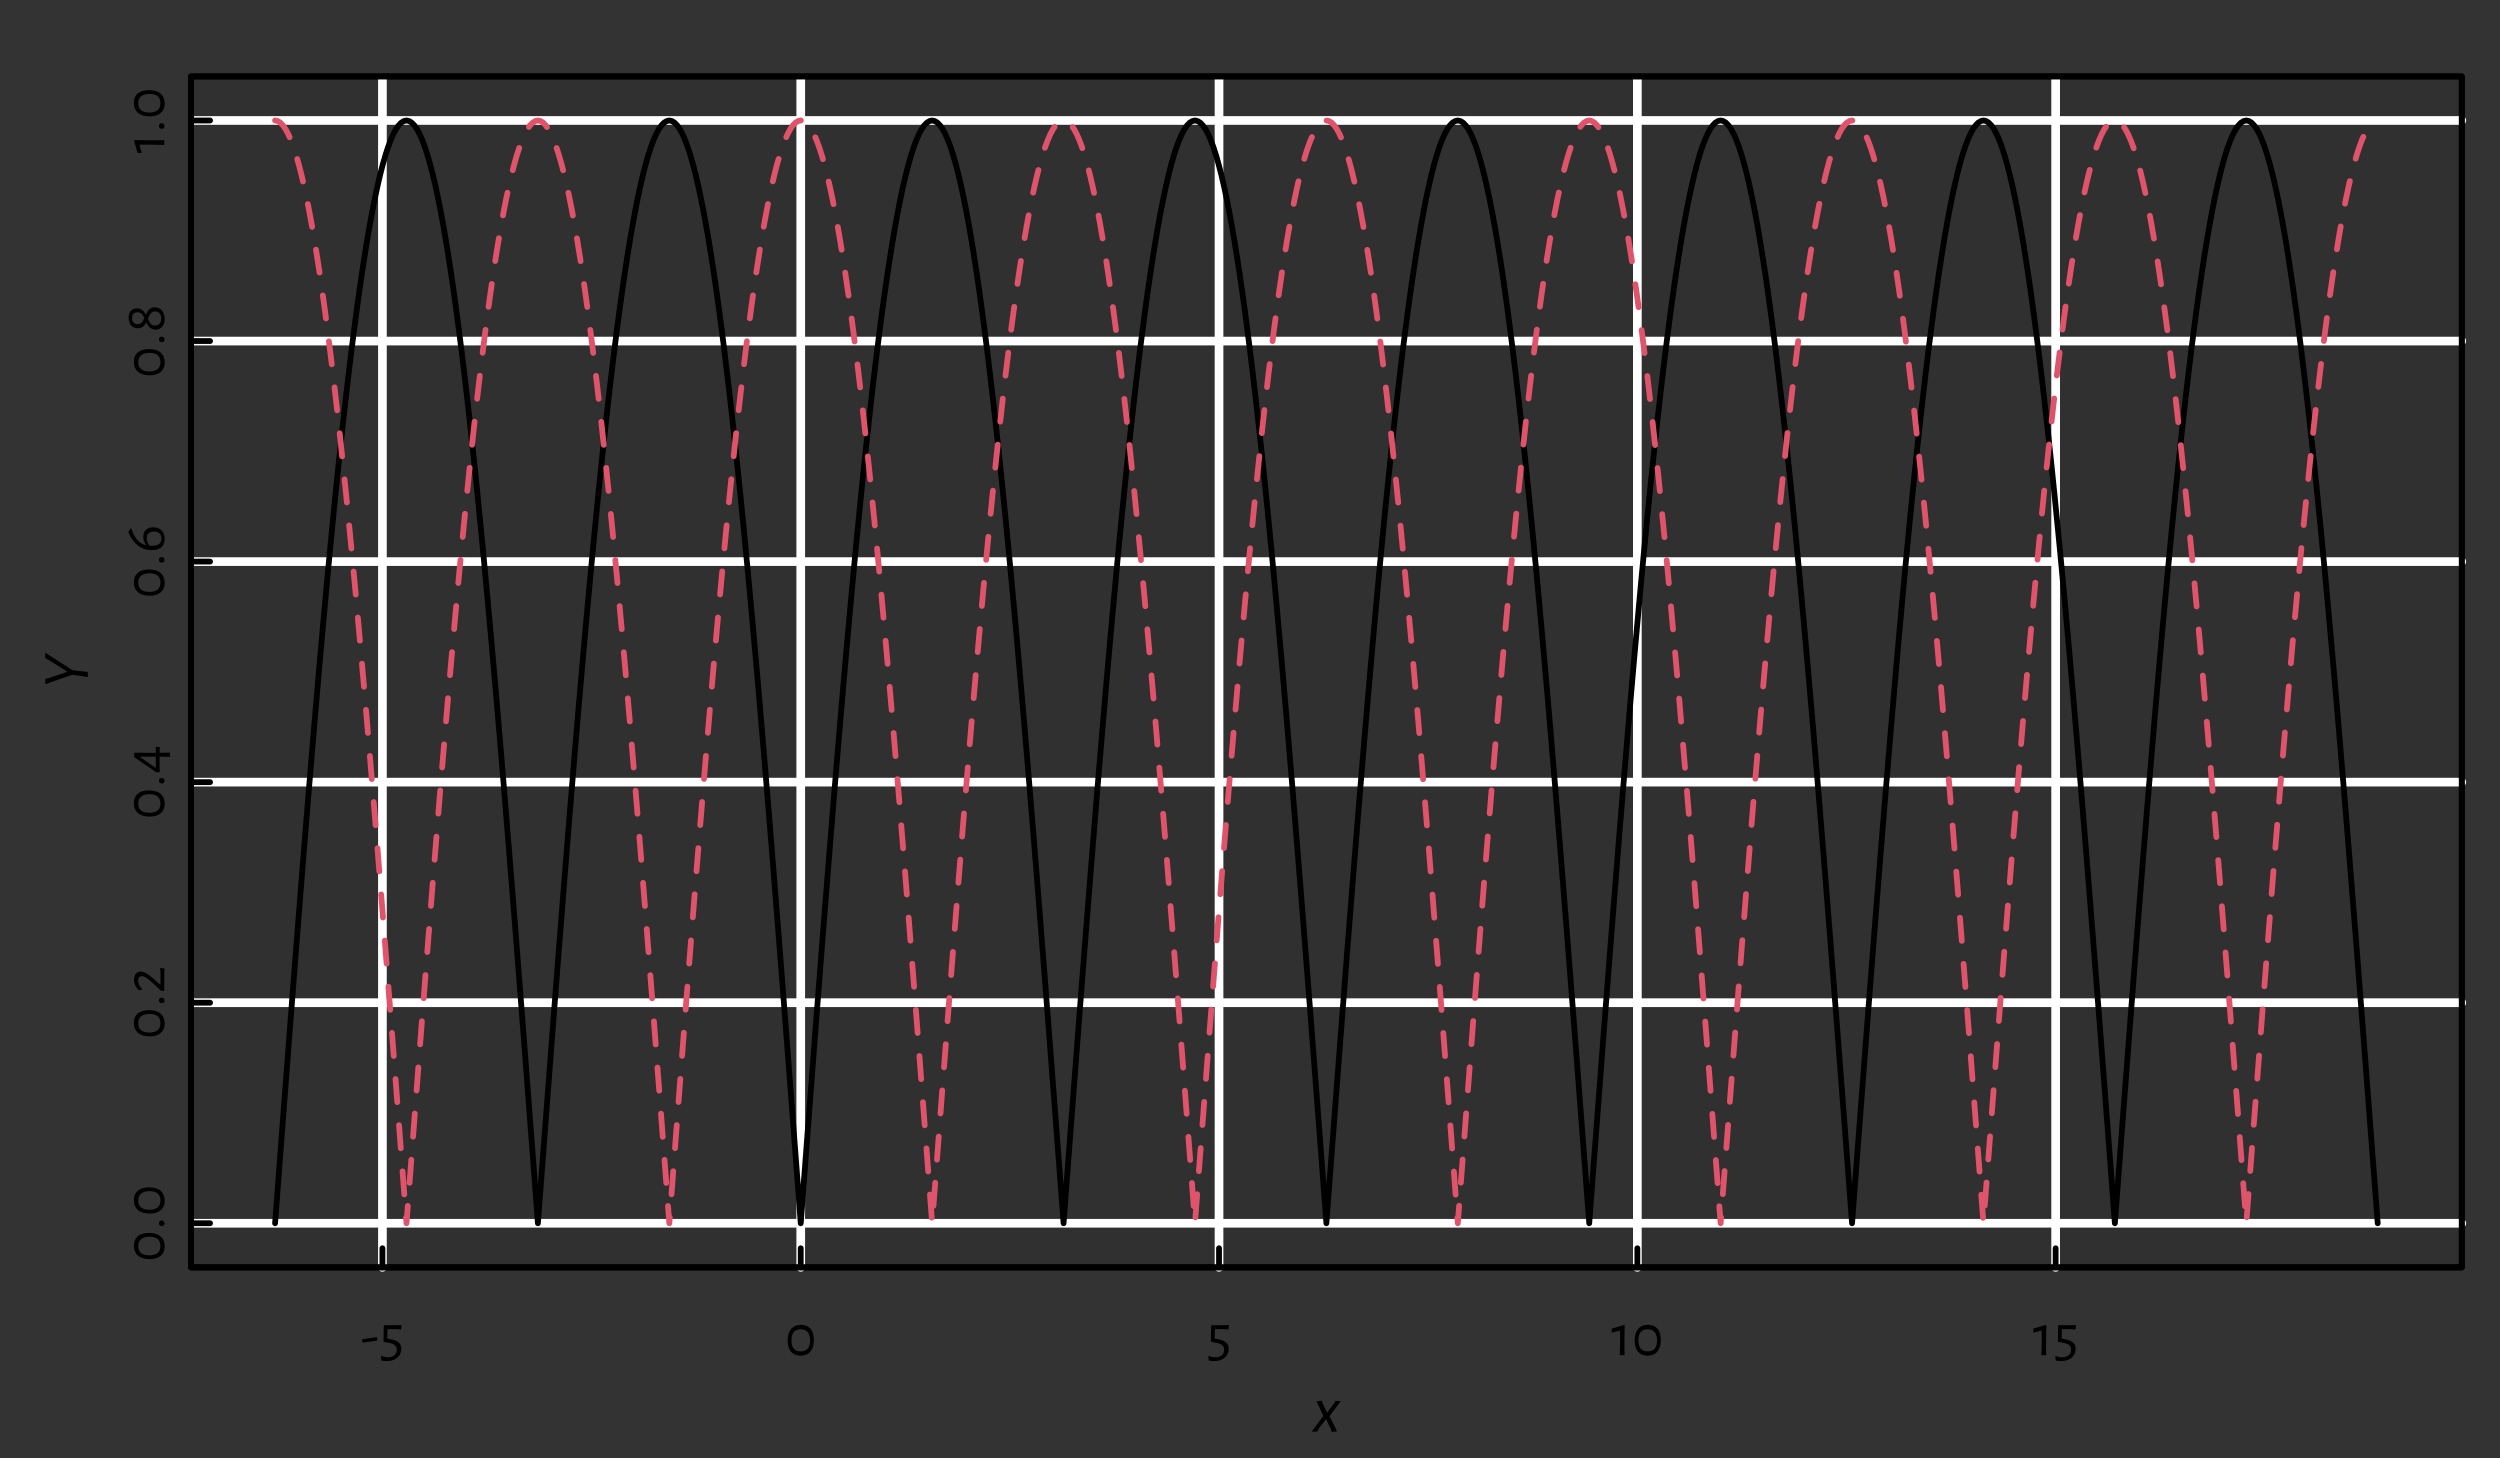 <?xml version="1.0" encoding="UTF-8"?>
<svg xmlns="http://www.w3.org/2000/svg" xmlns:xlink="http://www.w3.org/1999/xlink" width="432pt" height="252pt" viewBox="0 0 432 252" version="1.1">
<rect x="0" y="0" width="432" height="252" fill="#333333" stroke="none"/>
<defs>
<g>
<symbol overflow="visible" id="glyph0-0">
<path style="stroke:none;" d=""/>
</symbol>
<symbol overflow="visible" id="glyph0-1">
<path style="stroke:none;" d="M 2.891 -3.047 L 2.812 -3.125 L 0.297 -2.766 L 0.297 -2.25 L 0.391 -2.172 L 2.891 -2.531 Z M 2.891 -3.047 "/>
</symbol>
<symbol overflow="visible" id="glyph0-2">
<path style="stroke:none;" d="M 3.906 -5.156 L 3.859 -5.219 L 2.906 -5.188 L 1.5 -5.188 L 0.953 -5.203 L 0.812 -5.094 L 0.766 -2.375 L 0.828 -2.297 L 1.719 -2.141 C 2.688 -1.953 3.062 -1.578 3.062 -0.969 C 3.062 -0.172 2.484 0.359 1.531 0.359 C 1.172 0.359 0.812 0.297 0.391 0.109 L 0.328 0.188 L 0.391 0.922 C 0.703 0.984 1.047 1.016 1.359 1.016 C 2.812 1.016 3.844 0.156 3.844 -1.109 C 3.844 -1.922 3.406 -2.469 2.078 -2.75 L 1.422 -2.875 L 1.453 -4.5 L 3 -4.5 L 3.75 -4.438 L 3.812 -4.5 Z M 3.906 -5.156 "/>
</symbol>
<symbol overflow="visible" id="glyph0-3">
<path style="stroke:none;" d="M 2.812 -5.25 C 1.328 -5.25 0.484 -4.266 0.484 -2.516 C 0.484 -0.859 1.297 0.078 2.703 0.078 C 4.188 0.078 5.016 -0.906 5.016 -2.625 C 5.016 -4.312 4.219 -5.25 2.812 -5.25 Z M 2.734 -4.484 C 3.797 -4.484 4.359 -3.812 4.359 -2.531 C 4.359 -1.297 3.812 -0.656 2.75 -0.656 C 1.688 -0.656 1.141 -1.312 1.141 -2.578 C 1.141 -3.844 1.688 -4.484 2.734 -4.484 Z M 2.734 -4.484 "/>
</symbol>
<symbol overflow="visible" id="glyph0-4">
<path style="stroke:none;" d="M 2.344 -5.141 L 2.219 -5.219 L 0.109 -4.594 L 0.109 -3.938 L 0.203 -3.906 L 1.547 -4.281 L 1.547 -2.047 L 1.5 0 L 2.328 0 L 2.297 -2.156 Z M 2.344 -5.141 "/>
</symbol>
<symbol overflow="visible" id="glyph1-0">
<path style="stroke:none;" d=""/>
</symbol>
<symbol overflow="visible" id="glyph1-1">
<path style="stroke:none;" d="M -5.25 -2.812 C -5.25 -1.328 -4.266 -0.484 -2.516 -0.484 C -0.859 -0.484 0.078 -1.297 0.078 -2.703 C 0.078 -4.188 -0.906 -5.016 -2.625 -5.016 C -4.312 -5.016 -5.25 -4.219 -5.25 -2.812 Z M -4.484 -2.734 C -4.484 -3.797 -3.812 -4.359 -2.531 -4.359 C -1.297 -4.359 -0.656 -3.812 -0.656 -2.75 C -0.656 -1.688 -1.312 -1.141 -2.578 -1.141 C -3.844 -1.141 -4.484 -1.688 -4.484 -2.734 Z M -4.484 -2.734 "/>
</symbol>
<symbol overflow="visible" id="glyph1-2">
<path style="stroke:none;" d="M -0.922 -1.203 C -0.922 -0.906 -0.719 -0.719 -0.422 -0.719 C -0.125 -0.719 0.047 -0.891 0.047 -1.172 C 0.047 -1.484 -0.141 -1.672 -0.453 -1.672 C -0.734 -1.672 -0.922 -1.484 -0.922 -1.203 Z M -0.922 -1.203 "/>
</symbol>
<symbol overflow="visible" id="glyph1-3">
<path style="stroke:none;" d="M -5.219 -2.391 C -5.219 -1.734 -4.922 -1.109 -4.438 -0.578 L -3.812 -0.703 L -3.812 -0.812 C -4.25 -1.203 -4.516 -1.734 -4.516 -2.234 C -4.516 -2.734 -4.234 -3.016 -3.875 -3.016 C -3.438 -3.016 -2.906 -2.641 -2.109 -1.938 L -0.547 -0.484 L -0.016 -0.484 L 0.016 -0.547 L 0 -0.922 L 0 -3.25 L 0.047 -4.312 L -0.656 -4.438 L -0.703 -4.375 L -0.641 -3.5 L -0.641 -1.578 L -0.688 -1.547 L -1.891 -2.609 C -2.844 -3.438 -3.5 -3.812 -4.062 -3.812 C -4.766 -3.812 -5.219 -3.219 -5.219 -2.391 Z M -5.219 -2.391 "/>
</symbol>
<symbol overflow="visible" id="glyph1-4">
<path style="stroke:none;" d="M -0.797 -3.656 L -0.781 -4.625 L -1.359 -4.672 L -1.453 -4.609 L -1.453 -3.625 L -5.188 -3.656 L -5.188 -2.891 L -1.391 -0.281 L -0.859 -0.281 L -0.781 -0.328 L -0.797 -1.016 L -0.797 -2.969 L 0.953 -2.938 L 1.016 -3 L 0.953 -3.625 L 0.891 -3.672 L -0.797 -3.641 Z M -1.453 -2.969 L -1.453 -1.016 L -4.188 -2.906 L -4.188 -2.969 Z M -1.453 -2.969 "/>
</symbol>
<symbol overflow="visible" id="glyph1-5">
<path style="stroke:none;" d="M -3.625 -2.781 C -3.625 -2.266 -3.453 -1.812 -3.172 -1.422 L -3.25 -1.359 C -4.359 -1.688 -5.141 -2.594 -5.719 -4.25 L -5.812 -4.25 L -6.188 -3.609 L -6.188 -3.562 C -5.406 -1.609 -3.969 -0.484 -2.203 -0.484 C -0.766 -0.484 0.078 -1.109 0.078 -2.422 C 0.078 -3.688 -0.734 -4.438 -1.875 -4.438 C -2.922 -4.438 -3.625 -3.828 -3.625 -2.781 Z M -0.484 -2.484 C -0.484 -1.609 -1.078 -1.234 -2.203 -1.234 L -2.484 -1.234 C -2.828 -1.641 -3.016 -2.078 -3.016 -2.547 C -3.016 -3.281 -2.578 -3.703 -1.766 -3.703 C -0.922 -3.703 -0.484 -3.234 -0.484 -2.484 Z M -0.484 -2.484 "/>
</symbol>
<symbol overflow="visible" id="glyph1-6">
<path style="stroke:none;" d="M -6.156 -2.547 C -6.156 -1.484 -5.562 -0.734 -4.562 -0.734 C -3.781 -0.734 -3.375 -1.234 -3.125 -1.719 L -3.078 -1.719 C -2.781 -1.125 -2.359 -0.5 -1.484 -0.5 C -0.578 -0.5 0.078 -1.188 0.078 -2.344 C 0.078 -3.562 -0.594 -4.359 -1.641 -4.359 C -2.547 -4.359 -2.891 -3.719 -3.156 -3.156 L -3.219 -3.156 C -3.516 -3.688 -3.938 -4.172 -4.703 -4.172 C -5.609 -4.172 -6.156 -3.562 -6.156 -2.547 Z M -5.562 -2.516 C -5.562 -3.125 -5.219 -3.5 -4.625 -3.5 C -3.969 -3.5 -3.656 -3.031 -3.438 -2.516 C -3.672 -1.953 -3.938 -1.438 -4.594 -1.438 C -5.188 -1.438 -5.562 -1.859 -5.562 -2.516 Z M -2.812 -2.359 C -2.547 -3.016 -2.312 -3.656 -1.594 -3.656 C -0.969 -3.656 -0.516 -3.188 -0.516 -2.422 C -0.516 -1.672 -0.953 -1.203 -1.578 -1.203 C -2.312 -1.203 -2.609 -1.781 -2.812 -2.359 Z M -2.812 -2.359 "/>
</symbol>
<symbol overflow="visible" id="glyph1-7">
<path style="stroke:none;" d="M -5.141 -2.344 L -5.219 -2.219 L -4.594 -0.109 L -3.938 -0.109 L -3.906 -0.203 L -4.281 -1.547 L -2.047 -1.547 L 0 -1.5 L 0 -2.328 L -2.156 -2.297 Z M -5.141 -2.344 "/>
</symbol>
<symbol overflow="visible" id="glyph2-0">
<path style="stroke:none;" d=""/>
</symbol>
<symbol overflow="visible" id="glyph2-1">
<path style="stroke:none;" d="M 4.375 -0.047 L 3.062 -2.672 L 5.016 -5.281 L 4.094 -5.281 L 3.812 -4.812 L 2.641 -3.281 L 1.875 -4.875 L 1.719 -5.344 L 0.812 -5.234 L 2 -2.719 L -0.016 0 L 0.938 0 L 1.203 -0.5 L 2.469 -2.156 L 3.266 -0.5 L 3.453 0.062 Z M 4.375 -0.047 "/>
</symbol>
<symbol overflow="visible" id="glyph3-0">
<path style="stroke:none;" d=""/>
</symbol>
<symbol overflow="visible" id="glyph3-1">
<path style="stroke:none;" d="M -2.672 -3.188 L -7.359 -6.203 L -7.359 -5.266 L -6.938 -5.047 L -3.609 -2.969 L -3.609 -2.875 L -6.953 -1.75 L -7.359 -1.672 L -7.359 -0.766 L -2.672 -2.391 L -2.156 -2.328 L 0 -2 L 0 -2.875 L -2.156 -3.109 Z M -2.672 -3.188 "/>
</symbol>
</g>
<clipPath id="clip1">
  <path d="M 33 13.199 L 426 13.199 L 426 219 L 33 219 Z M 33 13.199 "/>
</clipPath>
<clipPath id="clip2">
  <path d="M 33 13.199 L 426 13.199 L 426 220 L 33 220 Z M 33 13.199 "/>
</clipPath>
<clipPath id="clip3">
  <path d="M 65 13.199 L 67 13.199 L 67 220 L 65 220 Z M 65 13.199 "/>
</clipPath>
<clipPath id="clip4">
  <path d="M 137 13.199 L 140 13.199 L 140 220 L 137 220 Z M 137 13.199 "/>
</clipPath>
<clipPath id="clip5">
  <path d="M 209 13.199 L 212 13.199 L 212 220 L 209 220 Z M 209 13.199 "/>
</clipPath>
<clipPath id="clip6">
  <path d="M 282 13.199 L 284 13.199 L 284 220 L 282 220 Z M 282 13.199 "/>
</clipPath>
<clipPath id="clip7">
  <path d="M 354 13.199 L 356 13.199 L 356 220 L 354 220 Z M 354 13.199 "/>
</clipPath>
<clipPath id="clip8">
  <path d="M 33 210 L 426.398 210 L 426.398 213 L 33 213 Z M 33 210 "/>
</clipPath>
<clipPath id="clip9">
  <path d="M 33 172 L 426.398 172 L 426.398 175 L 33 175 Z M 33 172 "/>
</clipPath>
<clipPath id="clip10">
  <path d="M 33 134 L 426.398 134 L 426.398 136 L 33 136 Z M 33 134 "/>
</clipPath>
<clipPath id="clip11">
  <path d="M 33 96 L 426.398 96 L 426.398 98 L 33 98 Z M 33 96 "/>
</clipPath>
<clipPath id="clip12">
  <path d="M 33 58 L 426.398 58 L 426.398 60 L 33 60 Z M 33 58 "/>
</clipPath>
<clipPath id="clip13">
  <path d="M 33 20 L 426.398 20 L 426.398 22 L 33 22 Z M 33 20 "/>
</clipPath>
</defs>
<g id="surface8">
<g clip-path="url(#clip1)" clip-rule="nonzero">
<path style=" stroke:none;fill-rule:nonzero;fill:rgb(0%,0%,0%);fill-opacity:0.063;" d="M 33 13.199 L 425.398 13.199 L 425.398 219 L 33 219 Z M 33 13.199 "/>
</g>
<g clip-path="url(#clip2)" clip-rule="nonzero">
<path style="fill:none;stroke-width:1;stroke-linecap:round;stroke-linejoin:round;stroke:rgb(0%,0%,0%);stroke-opacity:1;stroke-miterlimit:10;" d="M 33 13.199 L 425.398 13.199 L 425.398 219 L 33 219 Z M 33 13.199 "/>
</g>
<g clip-path="url(#clip3)" clip-rule="nonzero">
<path style="fill:none;stroke-width:1.5;stroke-linecap:round;stroke-linejoin:round;stroke:rgb(100%,100%,100%);stroke-opacity:1;stroke-miterlimit:10;" d="M 66.082 219 L 66.082 13.199 "/>
</g>
<g clip-path="url(#clip4)" clip-rule="nonzero">
<path style="fill:none;stroke-width:1.5;stroke-linecap:round;stroke-linejoin:round;stroke:rgb(100%,100%,100%);stroke-opacity:1;stroke-miterlimit:10;" d="M 138.367 219 L 138.367 13.199 "/>
</g>
<g clip-path="url(#clip5)" clip-rule="nonzero">
<path style="fill:none;stroke-width:1.5;stroke-linecap:round;stroke-linejoin:round;stroke:rgb(100%,100%,100%);stroke-opacity:1;stroke-miterlimit:10;" d="M 210.648 219 L 210.648 13.199 "/>
</g>
<g clip-path="url(#clip6)" clip-rule="nonzero">
<path style="fill:none;stroke-width:1.5;stroke-linecap:round;stroke-linejoin:round;stroke:rgb(100%,100%,100%);stroke-opacity:1;stroke-miterlimit:10;" d="M 282.934 219 L 282.934 13.199 "/>
</g>
<g clip-path="url(#clip7)" clip-rule="nonzero">
<path style="fill:none;stroke-width:1.5;stroke-linecap:round;stroke-linejoin:round;stroke:rgb(100%,100%,100%);stroke-opacity:1;stroke-miterlimit:10;" d="M 355.215 219 L 355.215 13.199 "/>
</g>
<g clip-path="url(#clip8)" clip-rule="nonzero">
<path style="fill:none;stroke-width:1.5;stroke-linecap:round;stroke-linejoin:round;stroke:rgb(100%,100%,100%);stroke-opacity:1;stroke-miterlimit:10;" d="M 33 211.379 L 425.398 211.379 "/>
</g>
<g clip-path="url(#clip9)" clip-rule="nonzero">
<path style="fill:none;stroke-width:1.5;stroke-linecap:round;stroke-linejoin:round;stroke:rgb(100%,100%,100%);stroke-opacity:1;stroke-miterlimit:10;" d="M 33 173.266 L 425.398 173.266 "/>
</g>
<g clip-path="url(#clip10)" clip-rule="nonzero">
<path style="fill:none;stroke-width:1.5;stroke-linecap:round;stroke-linejoin:round;stroke:rgb(100%,100%,100%);stroke-opacity:1;stroke-miterlimit:10;" d="M 33 135.156 L 425.398 135.156 "/>
</g>
<g clip-path="url(#clip11)" clip-rule="nonzero">
<path style="fill:none;stroke-width:1.5;stroke-linecap:round;stroke-linejoin:round;stroke:rgb(100%,100%,100%);stroke-opacity:1;stroke-miterlimit:10;" d="M 33 97.043 L 425.398 97.043 "/>
</g>
<g clip-path="url(#clip12)" clip-rule="nonzero">
<path style="fill:none;stroke-width:1.5;stroke-linecap:round;stroke-linejoin:round;stroke:rgb(100%,100%,100%);stroke-opacity:1;stroke-miterlimit:10;" d="M 33 58.934 L 425.398 58.934 "/>
</g>
<g clip-path="url(#clip13)" clip-rule="nonzero">
<path style="fill:none;stroke-width:1.5;stroke-linecap:round;stroke-linejoin:round;stroke:rgb(100%,100%,100%);stroke-opacity:1;stroke-miterlimit:10;" d="M 33 20.82 L 425.398 20.82 "/>
</g>
<path style="fill:none;stroke-width:1;stroke-linecap:round;stroke-linejoin:round;stroke:rgb(0%,0%,0%);stroke-opacity:1;stroke-miterlimit:10;" d="M 33 219 L 425.398 219 L 425.398 13.199 L 33 13.199 L 33 219 "/>
<path style="fill:none;stroke-width:1;stroke-linecap:round;stroke-linejoin:round;stroke:rgb(0%,0%,0%);stroke-opacity:1;stroke-miterlimit:10;" d="M 47.535 211.379 L 47.988 205.391 L 48.441 199.414 L 48.895 193.445 L 49.352 187.496 L 49.805 181.566 L 50.258 175.672 L 50.711 169.809 L 51.168 163.988 L 51.621 158.215 L 52.074 152.492 L 52.527 146.828 L 52.984 141.23 L 53.438 135.699 L 53.891 130.242 L 54.348 124.867 L 54.801 119.578 L 55.254 114.379 L 55.707 109.273 L 56.164 104.27 L 56.617 99.371 L 57.07 94.586 L 57.523 89.914 L 57.98 85.359 L 58.434 80.934 L 58.887 76.633 L 59.34 72.469 L 59.797 68.441 L 60.25 64.551 L 60.703 60.809 L 61.16 57.215 L 61.613 53.773 L 62.066 50.488 L 62.52 47.359 L 62.977 44.395 L 63.43 41.59 L 63.883 38.957 L 64.336 36.496 L 64.793 34.203 L 65.246 32.086 L 65.699 30.148 L 66.152 28.387 L 66.609 26.809 L 67.062 25.41 L 67.516 24.199 L 67.973 23.168 L 68.426 22.324 L 68.879 21.668 L 69.332 21.199 L 69.789 20.918 L 70.242 20.82 L 70.695 20.918 L 71.148 21.199 L 71.605 21.668 L 72.059 22.324 L 72.512 23.168 L 72.965 24.199 L 73.422 25.41 L 73.875 26.809 L 74.328 28.387 L 74.785 30.148 L 75.238 32.086 L 75.691 34.203 L 76.145 36.496 L 76.602 38.957 L 77.055 41.59 L 77.508 44.395 L 77.961 47.359 L 78.418 50.488 L 78.871 53.773 L 79.324 57.215 L 79.777 60.809 L 80.234 64.551 L 80.688 68.441 L 81.141 72.469 L 81.598 76.633 L 82.051 80.934 L 82.504 85.359 L 82.957 89.914 L 83.414 94.586 L 83.867 99.371 L 84.32 104.27 L 84.773 109.273 L 85.23 114.379 L 85.684 119.578 L 86.137 124.867 L 86.59 130.242 L 87.047 135.699 L 87.5 141.23 L 87.953 146.828 L 88.41 152.492 L 88.863 158.215 L 89.316 163.988 L 89.77 169.809 L 90.227 175.672 L 90.68 181.566 L 91.133 187.496 L 91.586 193.445 L 92.043 199.414 L 92.496 205.391 L 92.949 211.379 L 93.402 205.391 L 93.859 199.414 L 94.312 193.445 L 94.766 187.496 L 95.223 181.566 L 95.676 175.672 L 96.129 169.809 L 96.582 163.988 L 97.039 158.215 L 97.492 152.492 L 97.945 146.828 L 98.398 141.23 L 98.855 135.699 L 99.309 130.242 L 99.762 124.867 L 100.215 119.578 L 100.672 114.379 L 101.125 109.273 L 101.578 104.27 L 102.035 99.371 L 102.488 94.586 L 102.941 89.914 L 103.395 85.359 L 103.852 80.934 L 104.305 76.633 L 104.758 72.469 L 105.211 68.441 L 105.668 64.551 L 106.121 60.809 L 106.574 57.215 L 107.027 53.773 L 107.484 50.488 L 107.938 47.359 L 108.391 44.395 L 108.848 41.59 L 109.301 38.957 L 109.754 36.496 L 110.207 34.203 L 110.664 32.086 L 111.117 30.148 L 111.57 28.387 L 112.023 26.809 L 112.48 25.41 L 112.934 24.199 L 113.387 23.168 L 113.84 22.324 L 114.297 21.668 L 114.75 21.199 L 115.203 20.918 L 115.66 20.82 L 116.113 20.918 L 116.566 21.199 L 117.02 21.668 L 117.477 22.324 L 117.93 23.168 L 118.383 24.199 L 118.836 25.41 L 119.293 26.809 L 119.746 28.387 L 120.199 30.148 L 120.652 32.086 L 121.109 34.203 L 121.562 36.496 L 122.016 38.957 L 122.473 41.59 L 122.926 44.395 L 123.379 47.359 L 123.832 50.488 L 124.289 53.773 L 124.742 57.215 L 125.195 60.809 L 125.648 64.551 L 126.105 68.441 L 126.559 72.469 L 127.012 76.633 L 127.465 80.934 L 127.922 85.359 L 128.375 89.914 L 128.828 94.586 L 129.285 99.371 L 129.738 104.27 L 130.191 109.273 L 130.645 114.379 L 131.102 119.578 L 131.555 124.867 L 132.008 130.242 L 132.461 135.699 L 132.918 141.23 L 133.371 146.828 L 133.824 152.492 L 134.277 158.215 L 134.734 163.988 L 135.188 169.809 L 135.641 175.672 L 136.098 181.566 L 136.551 187.496 L 137.004 193.445 L 137.457 199.414 L 137.914 205.391 L 138.367 211.379 L 138.82 205.391 L 139.273 199.414 L 139.73 193.445 L 140.184 187.496 L 140.637 181.566 L 141.09 175.672 L 141.547 169.809 L 142 163.988 L 142.453 158.215 L 142.91 152.492 L 143.363 146.828 L 143.816 141.23 L 144.27 135.699 L 144.727 130.242 L 145.18 124.867 L 145.633 119.578 L 146.086 114.379 L 146.543 109.273 L 146.996 104.27 L 147.449 99.371 L 147.902 94.586 L 148.359 89.914 L 148.812 85.359 L 149.266 80.934 L 149.723 76.633 L 150.176 72.469 L 150.629 68.441 L 151.082 64.551 L 151.539 60.809 L 151.992 57.215 L 152.445 53.773 L 152.898 50.488 L 153.355 47.359 L 153.809 44.395 L 154.262 41.59 L 154.715 38.957 L 155.172 36.496 L 155.625 34.203 L 156.078 32.086 L 156.535 30.148 L 156.988 28.387 L 157.441 26.809 L 157.895 25.41 L 158.352 24.199 L 158.805 23.168 L 159.258 22.324 L 159.711 21.668 L 160.168 21.199 L 160.621 20.918 L 161.074 20.82 L 161.527 20.918 L 161.984 21.199 L 162.438 21.668 L 162.891 22.324 L 163.348 23.168 L 163.801 24.199 L 164.254 25.41 L 164.707 26.809 L 165.164 28.387 L 165.617 30.148 L 166.07 32.086 L 166.523 34.203 L 166.98 36.496 L 167.434 38.957 L 167.887 41.59 L 168.34 44.395 L 168.797 47.359 L 169.25 50.488 L 169.703 53.773 L 170.16 57.215 L 170.613 60.809 L 171.066 64.551 L 171.52 68.441 L 171.977 72.469 L 172.43 76.633 L 172.883 80.934 L 173.336 85.359 L 173.793 89.914 L 174.246 94.586 L 174.699 99.371 L 175.152 104.27 L 175.609 109.273 L 176.062 114.379 L 176.516 119.578 L 176.973 124.867 L 177.426 130.242 L 177.879 135.699 L 178.332 141.23 L 178.789 146.828 L 179.242 152.492 L 179.695 158.215 L 180.148 163.988 L 180.605 169.809 L 181.059 175.672 L 181.512 181.566 L 181.965 187.496 L 182.422 193.445 L 182.875 199.414 L 183.328 205.391 L 183.785 211.379 L 184.238 205.391 L 184.691 199.414 L 185.145 193.445 L 185.602 187.496 L 186.055 181.566 L 186.508 175.672 L 186.961 169.809 L 187.418 163.988 L 187.871 158.215 L 188.324 152.492 L 188.777 146.828 L 189.234 141.23 L 189.688 135.699 L 190.141 130.242 L 190.598 124.867 L 191.051 119.578 L 191.504 114.379 L 191.957 109.273 L 192.414 104.27 L 192.867 99.371 L 193.32 94.586 L 193.773 89.914 L 194.23 85.359 L 194.684 80.934 L 195.137 76.633 L 195.59 72.469 L 196.047 68.441 L 196.5 64.551 L 196.953 60.809 L 197.41 57.215 L 197.863 53.773 L 198.316 50.488 L 198.77 47.359 L 199.227 44.395 L 199.68 41.59 L 200.133 38.957 L 200.586 36.496 L 201.043 34.203 L 201.496 32.086 L 201.949 30.148 L 202.402 28.387 L 202.859 26.809 L 203.312 25.41 L 203.766 24.199 L 204.223 23.168 L 204.676 22.324 L 205.129 21.668 L 205.582 21.199 L 206.039 20.918 L 206.492 20.82 L 206.945 20.918 L 207.398 21.199 L 207.855 21.668 L 208.309 22.324 L 208.762 23.168 L 209.215 24.199 L 209.672 25.41 L 210.125 26.809 L 210.578 28.387 L 211.035 30.148 L 211.488 32.086 L 211.941 34.203 L 212.395 36.496 L 212.852 38.957 L 213.305 41.59 L 213.758 44.395 L 214.211 47.359 L 214.668 50.488 L 215.121 53.773 L 215.574 57.215 L 216.027 60.809 L 216.484 64.551 L 216.938 68.441 L 217.391 72.469 L 217.848 76.633 L 218.301 80.934 L 218.754 85.359 L 219.207 89.914 L 219.664 94.586 L 220.117 99.371 L 220.57 104.27 L 221.023 109.273 L 221.48 114.379 L 221.934 119.578 L 222.387 124.867 L 222.84 130.242 L 223.297 135.699 L 223.75 141.23 L 224.203 146.828 L 224.66 152.492 L 225.113 158.215 L 225.566 163.988 L 226.02 169.809 L 226.477 175.672 L 226.93 181.566 L 227.383 187.496 L 227.836 193.445 L 228.293 199.414 L 228.746 205.391 L 229.199 211.379 L 229.652 205.391 L 230.109 199.414 L 230.562 193.445 L 231.016 187.496 L 231.473 181.566 L 231.926 175.672 L 232.379 169.809 L 232.832 163.988 L 233.289 158.215 L 233.742 152.492 L 234.195 146.828 L 234.648 141.23 L 235.105 135.699 L 235.559 130.242 L 236.012 124.867 L 236.465 119.578 L 236.922 114.379 L 237.375 109.273 L 237.828 104.27 L 238.285 99.371 L 238.738 94.586 L 239.191 89.914 L 239.645 85.359 L 240.102 80.934 L 240.555 76.633 L 241.008 72.469 L 241.461 68.441 L 241.918 64.551 L 242.371 60.809 L 242.824 57.215 L 243.277 53.773 L 243.734 50.488 L 244.188 47.359 L 244.641 44.395 L 245.098 41.59 L 245.551 38.957 L 246.004 36.496 L 246.457 34.203 L 246.914 32.086 L 247.367 30.148 L 247.82 28.387 L 248.273 26.809 L 248.73 25.41 L 249.184 24.199 L 249.637 23.168 L 250.09 22.324 L 250.547 21.668 L 251 21.199 L 251.453 20.918 L 251.91 20.82 L 252.363 20.918 L 252.816 21.199 L 253.27 21.668 L 253.727 22.324 L 254.18 23.168 L 254.633 24.199 L 255.086 25.41 L 255.543 26.809 L 255.996 28.387 L 256.449 30.148 L 256.902 32.086 L 257.359 34.203 L 257.812 36.496 L 258.266 38.957 L 258.723 41.59 L 259.176 44.395 L 259.629 47.359 L 260.082 50.488 L 260.539 53.773 L 260.992 57.215 L 261.445 60.809 L 261.898 64.551 L 262.355 68.441 L 262.809 72.469 L 263.262 76.633 L 263.715 80.934 L 264.172 85.359 L 264.625 89.914 L 265.078 94.586 L 265.535 99.371 L 265.988 104.27 L 266.441 109.273 L 266.895 114.379 L 267.352 119.578 L 267.805 124.867 L 268.258 130.242 L 268.711 135.699 L 269.168 141.23 L 269.621 146.828 L 270.074 152.492 L 270.527 158.215 L 270.984 163.988 L 271.438 169.809 L 271.891 175.672 L 272.348 181.566 L 272.801 187.496 L 273.254 193.445 L 273.707 199.414 L 274.164 205.391 L 274.617 211.379 L 275.07 205.391 L 275.523 199.414 L 275.98 193.445 L 276.434 187.496 L 276.887 181.566 L 277.34 175.672 L 277.797 169.809 L 278.25 163.988 L 278.703 158.215 L 279.16 152.492 L 279.613 146.828 L 280.066 141.23 L 280.52 135.699 L 280.977 130.242 L 281.43 124.867 L 281.883 119.578 L 282.336 114.379 L 282.793 109.273 L 283.246 104.27 L 283.699 99.371 L 284.152 94.586 L 284.609 89.914 L 285.062 85.359 L 285.516 80.934 L 285.973 76.633 L 286.426 72.469 L 286.879 68.441 L 287.332 64.551 L 287.789 60.809 L 288.242 57.215 L 288.695 53.773 L 289.148 50.488 L 289.605 47.359 L 290.059 44.395 L 290.512 41.59 L 290.965 38.957 L 291.422 36.496 L 291.875 34.203 L 292.328 32.086 L 292.785 30.148 L 293.238 28.387 L 293.691 26.809 L 294.145 25.41 L 294.602 24.199 L 295.055 23.168 L 295.508 22.324 L 295.961 21.668 L 296.418 21.199 L 296.871 20.918 L 297.324 20.82 L 297.777 20.918 L 298.234 21.199 L 298.688 21.668 L 299.141 22.324 L 299.598 23.168 L 300.051 24.199 L 300.504 25.41 L 300.957 26.809 L 301.414 28.387 L 301.867 30.148 L 302.32 32.086 L 302.773 34.203 L 303.23 36.496 L 303.684 38.957 L 304.137 41.59 L 304.59 44.395 L 305.047 47.359 L 305.5 50.488 L 305.953 53.773 L 306.41 57.215 L 306.863 60.809 L 307.316 64.551 L 307.77 68.441 L 308.227 72.469 L 308.68 76.633 L 309.133 80.934 L 309.586 85.359 L 310.043 89.914 L 310.496 94.586 L 310.949 99.371 L 311.402 104.27 L 311.859 109.273 L 312.312 114.379 L 312.766 119.578 L 313.223 124.867 L 313.676 130.242 L 314.129 135.699 L 314.582 141.23 L 315.039 146.828 L 315.492 152.492 L 315.945 158.215 L 316.398 163.988 L 316.855 169.809 L 317.309 175.672 L 317.762 181.566 L 318.215 187.496 L 318.672 193.445 L 319.125 199.414 L 319.578 205.391 L 320.035 211.379 L 320.488 205.391 L 320.941 199.414 L 321.395 193.445 L 321.852 187.496 L 322.305 181.566 L 322.758 175.672 L 323.211 169.809 L 323.668 163.988 L 324.121 158.215 L 324.574 152.492 L 325.027 146.828 L 325.484 141.23 L 325.938 135.699 L 326.391 130.242 L 326.848 124.867 L 327.301 119.578 L 327.754 114.379 L 328.207 109.273 L 328.664 104.27 L 329.117 99.371 L 329.57 94.586 L 330.023 89.914 L 330.48 85.359 L 330.934 80.934 L 331.387 76.633 L 331.84 72.469 L 332.297 68.441 L 332.75 64.551 L 333.203 60.809 L 333.66 57.215 L 334.113 53.773 L 334.566 50.488 L 335.02 47.359 L 335.477 44.395 L 335.93 41.59 L 336.383 38.957 L 336.836 36.496 L 337.293 34.203 L 337.746 32.086 L 338.199 30.148 L 338.652 28.387 L 339.109 26.809 L 339.562 25.41 L 340.016 24.199 L 340.473 23.168 L 340.926 22.324 L 341.379 21.668 L 341.832 21.199 L 342.289 20.918 L 342.742 20.82 L 343.195 20.918 L 343.648 21.199 L 344.105 21.668 L 344.559 22.324 L 345.012 23.168 L 345.465 24.199 L 345.922 25.41 L 346.375 26.809 L 346.828 28.387 L 347.285 30.148 L 347.738 32.086 L 348.191 34.203 L 348.645 36.496 L 349.102 38.957 L 349.555 41.59 L 350.008 44.395 L 350.461 47.359 L 350.918 50.488 L 351.371 53.773 L 351.824 57.215 L 352.277 60.809 L 352.734 64.551 L 353.188 68.441 L 353.641 72.469 L 354.098 76.633 L 354.551 80.934 L 355.004 85.359 L 355.457 89.914 L 355.914 94.586 L 356.367 99.371 L 356.82 104.27 L 357.273 109.273 L 357.73 114.379 L 358.184 119.578 L 358.637 124.867 L 359.09 130.242 L 359.547 135.699 L 360 141.23 L 360.453 146.828 L 360.91 152.492 L 361.363 158.215 L 361.816 163.988 L 362.27 169.809 L 362.727 175.672 L 363.18 181.566 L 363.633 187.496 L 364.086 193.445 L 364.543 199.414 L 364.996 205.391 L 365.449 211.379 L 365.902 205.391 L 366.359 199.414 L 366.812 193.445 L 367.266 187.496 L 367.723 181.566 L 368.176 175.672 L 368.629 169.809 L 369.082 163.988 L 369.539 158.215 L 369.992 152.492 L 370.445 146.828 L 370.898 141.23 L 371.355 135.699 L 371.809 130.242 L 372.262 124.867 L 372.715 119.578 L 373.172 114.379 L 373.625 109.273 L 374.078 104.27 L 374.535 99.371 L 374.988 94.586 L 375.441 89.914 L 375.895 85.359 L 376.352 80.934 L 376.805 76.633 L 377.258 72.469 L 377.711 68.441 L 378.168 64.551 L 378.621 60.809 L 379.074 57.215 L 379.527 53.773 L 379.984 50.488 L 380.438 47.359 L 380.891 44.395 L 381.348 41.59 L 381.801 38.957 L 382.254 36.496 L 382.707 34.203 L 383.164 32.086 L 383.617 30.148 L 384.07 28.387 L 384.523 26.809 L 384.98 25.41 L 385.434 24.199 L 385.887 23.168 L 386.34 22.324 L 386.797 21.668 L 387.25 21.199 L 387.703 20.918 L 388.16 20.82 L 388.613 20.918 L 389.066 21.199 L 389.52 21.668 L 389.977 22.324 L 390.43 23.168 L 390.883 24.199 L 391.336 25.41 L 391.793 26.809 L 392.246 28.387 L 392.699 30.148 L 393.152 32.086 L 393.609 34.203 L 394.062 36.496 L 394.516 38.957 L 394.973 41.59 L 395.426 44.395 L 395.879 47.359 L 396.332 50.488 L 396.789 53.773 L 397.242 57.215 L 397.695 60.809 L 398.148 64.551 L 398.605 68.441 L 399.059 72.469 L 399.512 76.633 L 399.965 80.934 L 400.422 85.359 L 400.875 89.914 L 401.328 94.586 L 401.785 99.371 L 402.238 104.27 L 402.691 109.273 L 403.145 114.379 L 403.602 119.578 L 404.055 124.867 L 404.508 130.242 L 404.961 135.699 L 405.418 141.23 L 405.871 146.828 L 406.324 152.492 L 406.777 158.215 L 407.234 163.988 L 407.688 169.809 L 408.141 175.672 L 408.598 181.566 L 409.051 187.496 L 409.504 193.445 L 409.957 199.414 L 410.414 205.391 L 410.867 211.379 "/>
<path style="fill:none;stroke-width:1;stroke-linecap:round;stroke-linejoin:round;stroke:rgb(0%,0%,0%);stroke-opacity:1;stroke-miterlimit:10;" d="M 66.082 215.699 L 66.082 219 "/>
<path style="fill:none;stroke-width:1;stroke-linecap:round;stroke-linejoin:round;stroke:rgb(0%,0%,0%);stroke-opacity:1;stroke-miterlimit:10;" d="M 138.367 215.699 L 138.367 219 "/>
<path style="fill:none;stroke-width:1;stroke-linecap:round;stroke-linejoin:round;stroke:rgb(0%,0%,0%);stroke-opacity:1;stroke-miterlimit:10;" d="M 210.648 215.699 L 210.648 219 "/>
<path style="fill:none;stroke-width:1;stroke-linecap:round;stroke-linejoin:round;stroke:rgb(0%,0%,0%);stroke-opacity:1;stroke-miterlimit:10;" d="M 282.934 215.699 L 282.934 219 "/>
<path style="fill:none;stroke-width:1;stroke-linecap:round;stroke-linejoin:round;stroke:rgb(0%,0%,0%);stroke-opacity:1;stroke-miterlimit:10;" d="M 355.215 215.699 L 355.215 219 "/>
<g style="fill:rgb(0%,0%,0%);fill-opacity:1;">
  <use xlink:href="#glyph0-1" x="62.312" y="234.18"/>
  <use xlink:href="#glyph0-2" x="65.505" y="234.18"/>
</g>
<g style="fill:rgb(0%,0%,0%);fill-opacity:1;">
  <use xlink:href="#glyph0-3" x="135.621" y="234.18"/>
</g>
<g style="fill:rgb(0%,0%,0%);fill-opacity:1;">
  <use xlink:href="#glyph0-2" x="208.477" y="234.18"/>
</g>
<g style="fill:rgb(0%,0%,0%);fill-opacity:1;">
  <use xlink:href="#glyph0-4" x="278.398" y="234.18"/>
  <use xlink:href="#glyph0-3" x="281.976" y="234.18"/>
</g>
<g style="fill:rgb(0%,0%,0%);fill-opacity:1;">
  <use xlink:href="#glyph0-4" x="351.254" y="234.18"/>
  <use xlink:href="#glyph0-2" x="354.832" y="234.18"/>
</g>
<path style="fill:none;stroke-width:1;stroke-linecap:round;stroke-linejoin:round;stroke:rgb(0%,0%,0%);stroke-opacity:1;stroke-miterlimit:10;" d="M 36.301 211.379 L 33 211.379 "/>
<path style="fill:none;stroke-width:1;stroke-linecap:round;stroke-linejoin:round;stroke:rgb(0%,0%,0%);stroke-opacity:1;stroke-miterlimit:10;" d="M 36.301 173.266 L 33 173.266 "/>
<path style="fill:none;stroke-width:1;stroke-linecap:round;stroke-linejoin:round;stroke:rgb(0%,0%,0%);stroke-opacity:1;stroke-miterlimit:10;" d="M 36.301 135.156 L 33 135.156 "/>
<path style="fill:none;stroke-width:1;stroke-linecap:round;stroke-linejoin:round;stroke:rgb(0%,0%,0%);stroke-opacity:1;stroke-miterlimit:10;" d="M 36.301 97.043 L 33 97.043 "/>
<path style="fill:none;stroke-width:1;stroke-linecap:round;stroke-linejoin:round;stroke:rgb(0%,0%,0%);stroke-opacity:1;stroke-miterlimit:10;" d="M 36.301 58.934 L 33 58.934 "/>
<path style="fill:none;stroke-width:1;stroke-linecap:round;stroke-linejoin:round;stroke:rgb(0%,0%,0%);stroke-opacity:1;stroke-miterlimit:10;" d="M 36.301 20.82 L 33 20.82 "/>
<g style="fill:rgb(0%,0%,0%);fill-opacity:1;">
  <use xlink:href="#glyph1-1" x="28.379" y="218.062"/>
  <use xlink:href="#glyph1-2" x="28.379" y="212.571"/>
  <use xlink:href="#glyph1-1" x="28.379" y="210.19"/>
</g>
<g style="fill:rgb(0%,0%,0%);fill-opacity:1;">
  <use xlink:href="#glyph1-1" x="28.379" y="179.566"/>
  <use xlink:href="#glyph1-2" x="28.379" y="174.075"/>
  <use xlink:href="#glyph1-3" x="28.379" y="171.694"/>
</g>
<g style="fill:rgb(0%,0%,0%);fill-opacity:1;">
  <use xlink:href="#glyph1-1" x="28.379" y="141.594"/>
  <use xlink:href="#glyph1-2" x="28.379" y="136.103"/>
  <use xlink:href="#glyph1-4" x="28.379" y="133.721"/>
</g>
<g style="fill:rgb(0%,0%,0%);fill-opacity:1;">
  <use xlink:href="#glyph1-1" x="28.379" y="103.422"/>
  <use xlink:href="#glyph1-2" x="28.379" y="97.931"/>
  <use xlink:href="#glyph1-5" x="28.379" y="95.549"/>
</g>
<g style="fill:rgb(0%,0%,0%);fill-opacity:1;">
  <use xlink:href="#glyph1-1" x="28.379" y="65.336"/>
  <use xlink:href="#glyph1-2" x="28.379" y="59.845"/>
  <use xlink:href="#glyph1-6" x="28.379" y="57.463"/>
</g>
<g style="fill:rgb(0%,0%,0%);fill-opacity:1;">
  <use xlink:href="#glyph1-7" x="28.379" y="26.547"/>
  <use xlink:href="#glyph1-2" x="28.379" y="22.969"/>
  <use xlink:href="#glyph1-1" x="28.379" y="20.588"/>
</g>
<path style="fill:none;stroke-width:1;stroke-linecap:round;stroke-linejoin:round;stroke:rgb(0%,0%,0%);stroke-opacity:1;stroke-miterlimit:10;" d="M 33 219 L 425.398 219 L 425.398 13.199 L 33 13.199 L 33 219 "/>
<g style="fill:rgb(0%,0%,0%);fill-opacity:1;">
  <use xlink:href="#glyph2-1" x="226.676" y="247.379"/>
</g>
<g style="fill:rgb(0%,0%,0%);fill-opacity:1;">
  <use xlink:href="#glyph3-1" x="15.18" y="118.988"/>
</g>
<path style="fill:none;stroke-width:1;stroke-linecap:round;stroke-linejoin:round;stroke:rgb(87.451%,32.549%,41.961%);stroke-opacity:1;stroke-dasharray:4,4;stroke-miterlimit:10;" d="M 47.535 20.82 L 47.988 20.918 L 48.441 21.199 L 48.895 21.668 L 49.352 22.324 L 49.805 23.168 L 50.258 24.199 L 50.711 25.41 L 51.168 26.809 L 51.621 28.387 L 52.074 30.148 L 52.527 32.086 L 52.984 34.203 L 53.438 36.496 L 53.891 38.957 L 54.348 41.59 L 54.801 44.395 L 55.254 47.359 L 55.707 50.488 L 56.164 53.773 L 56.617 57.215 L 57.07 60.809 L 57.523 64.551 L 57.98 68.441 L 58.434 72.469 L 58.887 76.633 L 59.34 80.934 L 59.797 85.359 L 60.25 89.914 L 60.703 94.586 L 61.16 99.371 L 61.613 104.27 L 62.066 109.273 L 62.52 114.379 L 62.977 119.578 L 63.43 124.867 L 63.883 130.242 L 64.336 135.699 L 64.793 141.23 L 65.246 146.828 L 65.699 152.492 L 66.152 158.215 L 66.609 163.988 L 67.062 169.809 L 67.516 175.672 L 67.973 181.566 L 68.426 187.496 L 68.879 193.445 L 69.332 199.414 L 69.789 205.391 L 70.242 211.379 L 70.695 205.391 L 71.148 199.414 L 71.605 193.445 L 72.059 187.496 L 72.512 181.566 L 72.965 175.672 L 73.422 169.809 L 73.875 163.988 L 74.328 158.215 L 74.785 152.492 L 75.238 146.828 L 75.691 141.23 L 76.145 135.699 L 76.602 130.242 L 77.055 124.867 L 77.508 119.578 L 77.961 114.379 L 78.418 109.273 L 78.871 104.27 L 79.324 99.371 L 79.777 94.586 L 80.234 89.914 L 80.688 85.359 L 81.141 80.934 L 81.598 76.633 L 82.051 72.469 L 82.504 68.441 L 82.957 64.551 L 83.414 60.809 L 83.867 57.215 L 84.32 53.773 L 84.773 50.488 L 85.23 47.359 L 85.684 44.395 L 86.137 41.59 L 86.59 38.957 L 87.047 36.496 L 87.5 34.203 L 87.953 32.086 L 88.41 30.148 L 88.863 28.387 L 89.316 26.809 L 89.77 25.41 L 90.227 24.199 L 90.68 23.168 L 91.133 22.324 L 91.586 21.668 L 92.043 21.199 L 92.496 20.918 L 92.949 20.82 L 93.402 20.918 L 93.859 21.199 L 94.312 21.668 L 94.766 22.324 L 95.223 23.168 L 95.676 24.199 L 96.129 25.41 L 96.582 26.809 L 97.039 28.387 L 97.492 30.148 L 97.945 32.086 L 98.398 34.203 L 98.855 36.496 L 99.309 38.957 L 99.762 41.59 L 100.215 44.395 L 100.672 47.359 L 101.125 50.488 L 101.578 53.773 L 102.035 57.215 L 102.488 60.809 L 102.941 64.551 L 103.395 68.441 L 103.852 72.469 L 104.305 76.633 L 104.758 80.934 L 105.211 85.359 L 105.668 89.914 L 106.121 94.586 L 106.574 99.371 L 107.027 104.27 L 107.484 109.273 L 107.938 114.379 L 108.391 119.578 L 108.848 124.867 L 109.301 130.242 L 109.754 135.699 L 110.207 141.23 L 110.664 146.828 L 111.117 152.492 L 111.57 158.215 L 112.023 163.988 L 112.48 169.809 L 112.934 175.672 L 113.387 181.566 L 113.84 187.496 L 114.297 193.445 L 114.75 199.414 L 115.203 205.391 L 115.66 211.379 L 116.113 205.391 L 116.566 199.414 L 117.02 193.445 L 117.477 187.496 L 117.93 181.566 L 118.383 175.672 L 118.836 169.809 L 119.293 163.988 L 119.746 158.215 L 120.199 152.492 L 120.652 146.828 L 121.109 141.23 L 121.562 135.699 L 122.016 130.242 L 122.473 124.867 L 122.926 119.578 L 123.379 114.379 L 123.832 109.273 L 124.289 104.27 L 124.742 99.371 L 125.195 94.586 L 125.648 89.914 L 126.105 85.359 L 126.559 80.934 L 127.012 76.633 L 127.465 72.469 L 127.922 68.441 L 128.375 64.551 L 128.828 60.809 L 129.285 57.215 L 129.738 53.773 L 130.191 50.488 L 130.645 47.359 L 131.102 44.395 L 131.555 41.59 L 132.008 38.957 L 132.461 36.496 L 132.918 34.203 L 133.371 32.086 L 133.824 30.148 L 134.277 28.387 L 134.734 26.809 L 135.188 25.41 L 135.641 24.199 L 136.098 23.168 L 136.551 22.324 L 137.004 21.668 L 137.457 21.199 L 137.914 20.918 L 138.367 20.82 L 138.82 20.918 L 139.273 21.199 L 139.73 21.668 L 140.184 22.324 L 140.637 23.168 L 141.09 24.199 L 141.547 25.41 L 142 26.809 L 142.453 28.387 L 142.91 30.148 L 143.363 32.086 L 143.816 34.203 L 144.27 36.496 L 144.727 38.957 L 145.18 41.59 L 145.633 44.395 L 146.086 47.359 L 146.543 50.488 L 146.996 53.773 L 147.449 57.215 L 147.902 60.809 L 148.359 64.551 L 148.812 68.441 L 149.266 72.469 L 149.723 76.633 L 150.176 80.934 L 150.629 85.359 L 151.082 89.914 L 151.539 94.586 L 151.992 99.371 L 152.445 104.27 L 152.898 109.273 L 153.355 114.379 L 153.809 119.578 L 154.262 124.867 L 154.715 130.242 L 155.172 135.699 L 155.625 141.23 L 156.078 146.828 L 156.535 152.492 L 156.988 158.215 L 157.441 163.988 L 157.895 169.809 L 158.352 175.672 L 158.805 181.566 L 159.258 187.496 L 159.711 193.445 L 160.168 199.414 L 160.621 205.391 L 161.074 211.379 L 161.527 205.391 L 161.984 199.414 L 162.438 193.445 L 162.891 187.496 L 163.348 181.566 L 163.801 175.672 L 164.254 169.809 L 164.707 163.988 L 165.164 158.215 L 165.617 152.492 L 166.07 146.828 L 166.523 141.23 L 166.98 135.699 L 167.434 130.242 L 167.887 124.867 L 168.34 119.578 L 168.797 114.379 L 169.25 109.273 L 169.703 104.27 L 170.16 99.371 L 170.613 94.586 L 171.066 89.914 L 171.52 85.359 L 171.977 80.934 L 172.43 76.633 L 172.883 72.469 L 173.336 68.441 L 173.793 64.551 L 174.246 60.809 L 174.699 57.215 L 175.152 53.773 L 175.609 50.488 L 176.062 47.359 L 176.516 44.395 L 176.973 41.59 L 177.426 38.957 L 177.879 36.496 L 178.332 34.203 L 178.789 32.086 L 179.242 30.148 L 179.695 28.387 L 180.148 26.809 L 180.605 25.41 L 181.059 24.199 L 181.512 23.168 L 181.965 22.324 L 182.422 21.668 L 182.875 21.199 L 183.328 20.918 L 183.785 20.82 L 184.238 20.918 L 184.691 21.199 L 185.145 21.668 L 185.602 22.324 L 186.055 23.168 L 186.508 24.199 L 186.961 25.41 L 187.418 26.809 L 187.871 28.387 L 188.324 30.148 L 188.777 32.086 L 189.234 34.203 L 189.688 36.496 L 190.141 38.957 L 190.598 41.59 L 191.051 44.395 L 191.504 47.359 L 191.957 50.488 L 192.414 53.773 L 192.867 57.215 L 193.32 60.809 L 193.773 64.551 L 194.23 68.441 L 194.684 72.469 L 195.137 76.633 L 195.59 80.934 L 196.047 85.359 L 196.5 89.914 L 196.953 94.586 L 197.41 99.371 L 197.863 104.27 L 198.316 109.273 L 198.77 114.379 L 199.227 119.578 L 199.68 124.867 L 200.133 130.242 L 200.586 135.699 L 201.043 141.23 L 201.496 146.828 L 201.949 152.492 L 202.402 158.215 L 202.859 163.988 L 203.312 169.809 L 203.766 175.672 L 204.223 181.566 L 204.676 187.496 L 205.129 193.445 L 205.582 199.414 L 206.039 205.391 L 206.492 211.379 L 206.945 205.391 L 207.398 199.414 L 207.855 193.445 L 208.309 187.496 L 208.762 181.566 L 209.215 175.672 L 209.672 169.809 L 210.125 163.988 L 210.578 158.215 L 211.035 152.492 L 211.488 146.828 L 211.941 141.23 L 212.395 135.699 L 212.852 130.242 L 213.305 124.867 L 213.758 119.578 L 214.211 114.379 L 214.668 109.273 L 215.121 104.27 L 215.574 99.371 L 216.027 94.586 L 216.484 89.914 L 216.938 85.359 L 217.391 80.934 L 217.848 76.633 L 218.301 72.469 L 218.754 68.441 L 219.207 64.551 L 219.664 60.809 L 220.117 57.215 L 220.57 53.773 L 221.023 50.488 L 221.48 47.359 L 221.934 44.395 L 222.387 41.59 L 222.84 38.957 L 223.297 36.496 L 223.75 34.203 L 224.203 32.086 L 224.66 30.148 L 225.113 28.387 L 225.566 26.809 L 226.02 25.41 L 226.477 24.199 L 226.93 23.168 L 227.383 22.324 L 227.836 21.668 L 228.293 21.199 L 228.746 20.918 L 229.199 20.82 L 229.652 20.918 L 230.109 21.199 L 230.562 21.668 L 231.016 22.324 L 231.473 23.168 L 231.926 24.199 L 232.379 25.41 L 232.832 26.809 L 233.289 28.387 L 233.742 30.148 L 234.195 32.086 L 234.648 34.203 L 235.105 36.496 L 235.559 38.957 L 236.012 41.59 L 236.465 44.395 L 236.922 47.359 L 237.375 50.488 L 237.828 53.773 L 238.285 57.215 L 238.738 60.809 L 239.191 64.551 L 239.645 68.441 L 240.102 72.469 L 240.555 76.633 L 241.008 80.934 L 241.461 85.359 L 241.918 89.914 L 242.371 94.586 L 242.824 99.371 L 243.277 104.27 L 243.734 109.273 L 244.188 114.379 L 244.641 119.578 L 245.098 124.867 L 245.551 130.242 L 246.004 135.699 L 246.457 141.23 L 246.914 146.828 L 247.367 152.492 L 247.82 158.215 L 248.273 163.988 L 248.73 169.809 L 249.184 175.672 L 249.637 181.566 L 250.09 187.496 L 250.547 193.445 L 251 199.414 L 251.453 205.391 L 251.91 211.379 L 252.363 205.391 L 252.816 199.414 L 253.27 193.445 L 253.727 187.496 L 254.18 181.566 L 254.633 175.672 L 255.086 169.809 L 255.543 163.988 L 255.996 158.215 L 256.449 152.492 L 256.902 146.828 L 257.359 141.23 L 257.812 135.699 L 258.266 130.242 L 258.723 124.867 L 259.176 119.578 L 259.629 114.379 L 260.082 109.273 L 260.539 104.27 L 260.992 99.371 L 261.445 94.586 L 261.898 89.914 L 262.355 85.359 L 262.809 80.934 L 263.262 76.633 L 263.715 72.469 L 264.172 68.441 L 264.625 64.551 L 265.078 60.809 L 265.535 57.215 L 265.988 53.773 L 266.441 50.488 L 266.895 47.359 L 267.352 44.395 L 267.805 41.59 L 268.258 38.957 L 268.711 36.496 L 269.168 34.203 L 269.621 32.086 L 270.074 30.148 L 270.527 28.387 L 270.984 26.809 L 271.438 25.41 L 271.891 24.199 L 272.348 23.168 L 272.801 22.324 L 273.254 21.668 L 273.707 21.199 L 274.164 20.918 L 274.617 20.82 L 275.07 20.918 L 275.523 21.199 L 275.98 21.668 L 276.434 22.324 L 276.887 23.168 L 277.34 24.199 L 277.797 25.41 L 278.25 26.809 L 278.703 28.387 L 279.16 30.148 L 279.613 32.086 L 280.066 34.203 L 280.52 36.496 L 280.977 38.957 L 281.43 41.59 L 281.883 44.395 L 282.336 47.359 L 282.793 50.488 L 283.246 53.773 L 283.699 57.215 L 284.152 60.809 L 284.609 64.551 L 285.062 68.441 L 285.516 72.469 L 285.973 76.633 L 286.426 80.934 L 286.879 85.359 L 287.332 89.914 L 287.789 94.586 L 288.242 99.371 L 288.695 104.27 L 289.148 109.273 L 289.605 114.379 L 290.059 119.578 L 290.512 124.867 L 290.965 130.242 L 291.422 135.699 L 291.875 141.23 L 292.328 146.828 L 292.785 152.492 L 293.238 158.215 L 293.691 163.988 L 294.145 169.809 L 294.602 175.672 L 295.055 181.566 L 295.508 187.496 L 295.961 193.445 L 296.418 199.414 L 296.871 205.391 L 297.324 211.379 L 297.777 205.391 L 298.234 199.414 L 298.688 193.445 L 299.141 187.496 L 299.598 181.566 L 300.051 175.672 L 300.504 169.809 L 300.957 163.988 L 301.414 158.215 L 301.867 152.492 L 302.32 146.828 L 302.773 141.23 L 303.23 135.699 L 303.684 130.242 L 304.137 124.867 L 304.59 119.578 L 305.047 114.379 L 305.5 109.273 L 305.953 104.27 L 306.41 99.371 L 306.863 94.586 L 307.316 89.914 L 307.77 85.359 L 308.227 80.934 L 308.68 76.633 L 309.133 72.469 L 309.586 68.441 L 310.043 64.551 L 310.496 60.809 L 310.949 57.215 L 311.402 53.773 L 311.859 50.488 L 312.312 47.359 L 312.766 44.395 L 313.223 41.59 L 313.676 38.957 L 314.129 36.496 L 314.582 34.203 L 315.039 32.086 L 315.492 30.148 L 315.945 28.387 L 316.398 26.809 L 316.855 25.41 L 317.309 24.199 L 317.762 23.168 L 318.215 22.324 L 318.672 21.668 L 319.125 21.199 L 319.578 20.918 L 320.035 20.82 L 320.488 20.918 L 320.941 21.199 L 321.395 21.668 L 321.852 22.324 L 322.305 23.168 L 322.758 24.199 L 323.211 25.41 L 323.668 26.809 L 324.121 28.387 L 324.574 30.148 L 325.027 32.086 L 325.484 34.203 L 325.938 36.496 L 326.391 38.957 L 326.848 41.59 L 327.301 44.395 L 327.754 47.359 L 328.207 50.488 L 328.664 53.773 L 329.117 57.215 L 329.57 60.809 L 330.023 64.551 L 330.48 68.441 L 330.934 72.469 L 331.387 76.633 L 331.84 80.934 L 332.297 85.359 L 332.75 89.914 L 333.203 94.586 L 333.66 99.371 L 334.113 104.27 L 334.566 109.273 L 335.02 114.379 L 335.477 119.578 L 335.93 124.867 L 336.383 130.242 L 336.836 135.699 L 337.293 141.23 L 337.746 146.828 L 338.199 152.492 L 338.652 158.215 L 339.109 163.988 L 339.562 169.809 L 340.016 175.672 L 340.473 181.566 L 340.926 187.496 L 341.379 193.445 L 341.832 199.414 L 342.289 205.391 L 342.742 211.379 L 343.195 205.391 L 343.648 199.414 L 344.105 193.445 L 344.559 187.496 L 345.012 181.566 L 345.465 175.672 L 345.922 169.809 L 346.375 163.988 L 346.828 158.215 L 347.285 152.492 L 347.738 146.828 L 348.191 141.23 L 348.645 135.699 L 349.102 130.242 L 349.555 124.867 L 350.008 119.578 L 350.461 114.379 L 350.918 109.273 L 351.371 104.27 L 351.824 99.371 L 352.277 94.586 L 352.734 89.914 L 353.188 85.359 L 353.641 80.934 L 354.098 76.633 L 354.551 72.469 L 355.004 68.441 L 355.457 64.551 L 355.914 60.809 L 356.367 57.215 L 356.82 53.773 L 357.273 50.488 L 357.73 47.359 L 358.184 44.395 L 358.637 41.59 L 359.09 38.957 L 359.547 36.496 L 360 34.203 L 360.453 32.086 L 360.91 30.148 L 361.363 28.387 L 361.816 26.809 L 362.27 25.41 L 362.727 24.199 L 363.18 23.168 L 363.633 22.324 L 364.086 21.668 L 364.543 21.199 L 364.996 20.918 L 365.449 20.82 L 365.902 20.918 L 366.359 21.199 L 366.812 21.668 L 367.266 22.324 L 367.723 23.168 L 368.176 24.199 L 368.629 25.41 L 369.082 26.809 L 369.539 28.387 L 369.992 30.148 L 370.445 32.086 L 370.898 34.203 L 371.355 36.496 L 371.809 38.957 L 372.262 41.59 L 372.715 44.395 L 373.172 47.359 L 373.625 50.488 L 374.078 53.773 L 374.535 57.215 L 374.988 60.809 L 375.441 64.551 L 375.895 68.441 L 376.352 72.469 L 376.805 76.633 L 377.258 80.934 L 377.711 85.359 L 378.168 89.914 L 378.621 94.586 L 379.074 99.371 L 379.527 104.27 L 379.984 109.273 L 380.438 114.379 L 380.891 119.578 L 381.348 124.867 L 381.801 130.242 L 382.254 135.699 L 382.707 141.23 L 383.164 146.828 L 383.617 152.492 L 384.07 158.215 L 384.523 163.988 L 384.98 169.809 L 385.434 175.672 L 385.887 181.566 L 386.34 187.496 L 386.797 193.445 L 387.25 199.414 L 387.703 205.391 L 388.16 211.379 L 388.613 205.391 L 389.066 199.414 L 389.52 193.445 L 389.977 187.496 L 390.43 181.566 L 390.883 175.672 L 391.336 169.809 L 391.793 163.988 L 392.246 158.215 L 392.699 152.492 L 393.152 146.828 L 393.609 141.23 L 394.062 135.699 L 394.516 130.242 L 394.973 124.867 L 395.426 119.578 L 395.879 114.379 L 396.332 109.273 L 396.789 104.27 L 397.242 99.371 L 397.695 94.586 L 398.148 89.914 L 398.605 85.359 L 399.059 80.934 L 399.512 76.633 L 399.965 72.469 L 400.422 68.441 L 400.875 64.551 L 401.328 60.809 L 401.785 57.215 L 402.238 53.773 L 402.691 50.488 L 403.145 47.359 L 403.602 44.395 L 404.055 41.59 L 404.508 38.957 L 404.961 36.496 L 405.418 34.203 L 405.871 32.086 L 406.324 30.148 L 406.777 28.387 L 407.234 26.809 L 407.688 25.41 L 408.141 24.199 L 408.598 23.168 L 409.051 22.324 L 409.504 21.668 L 409.957 21.199 L 410.414 20.918 L 410.867 20.82 "/>
</g>
</svg>
